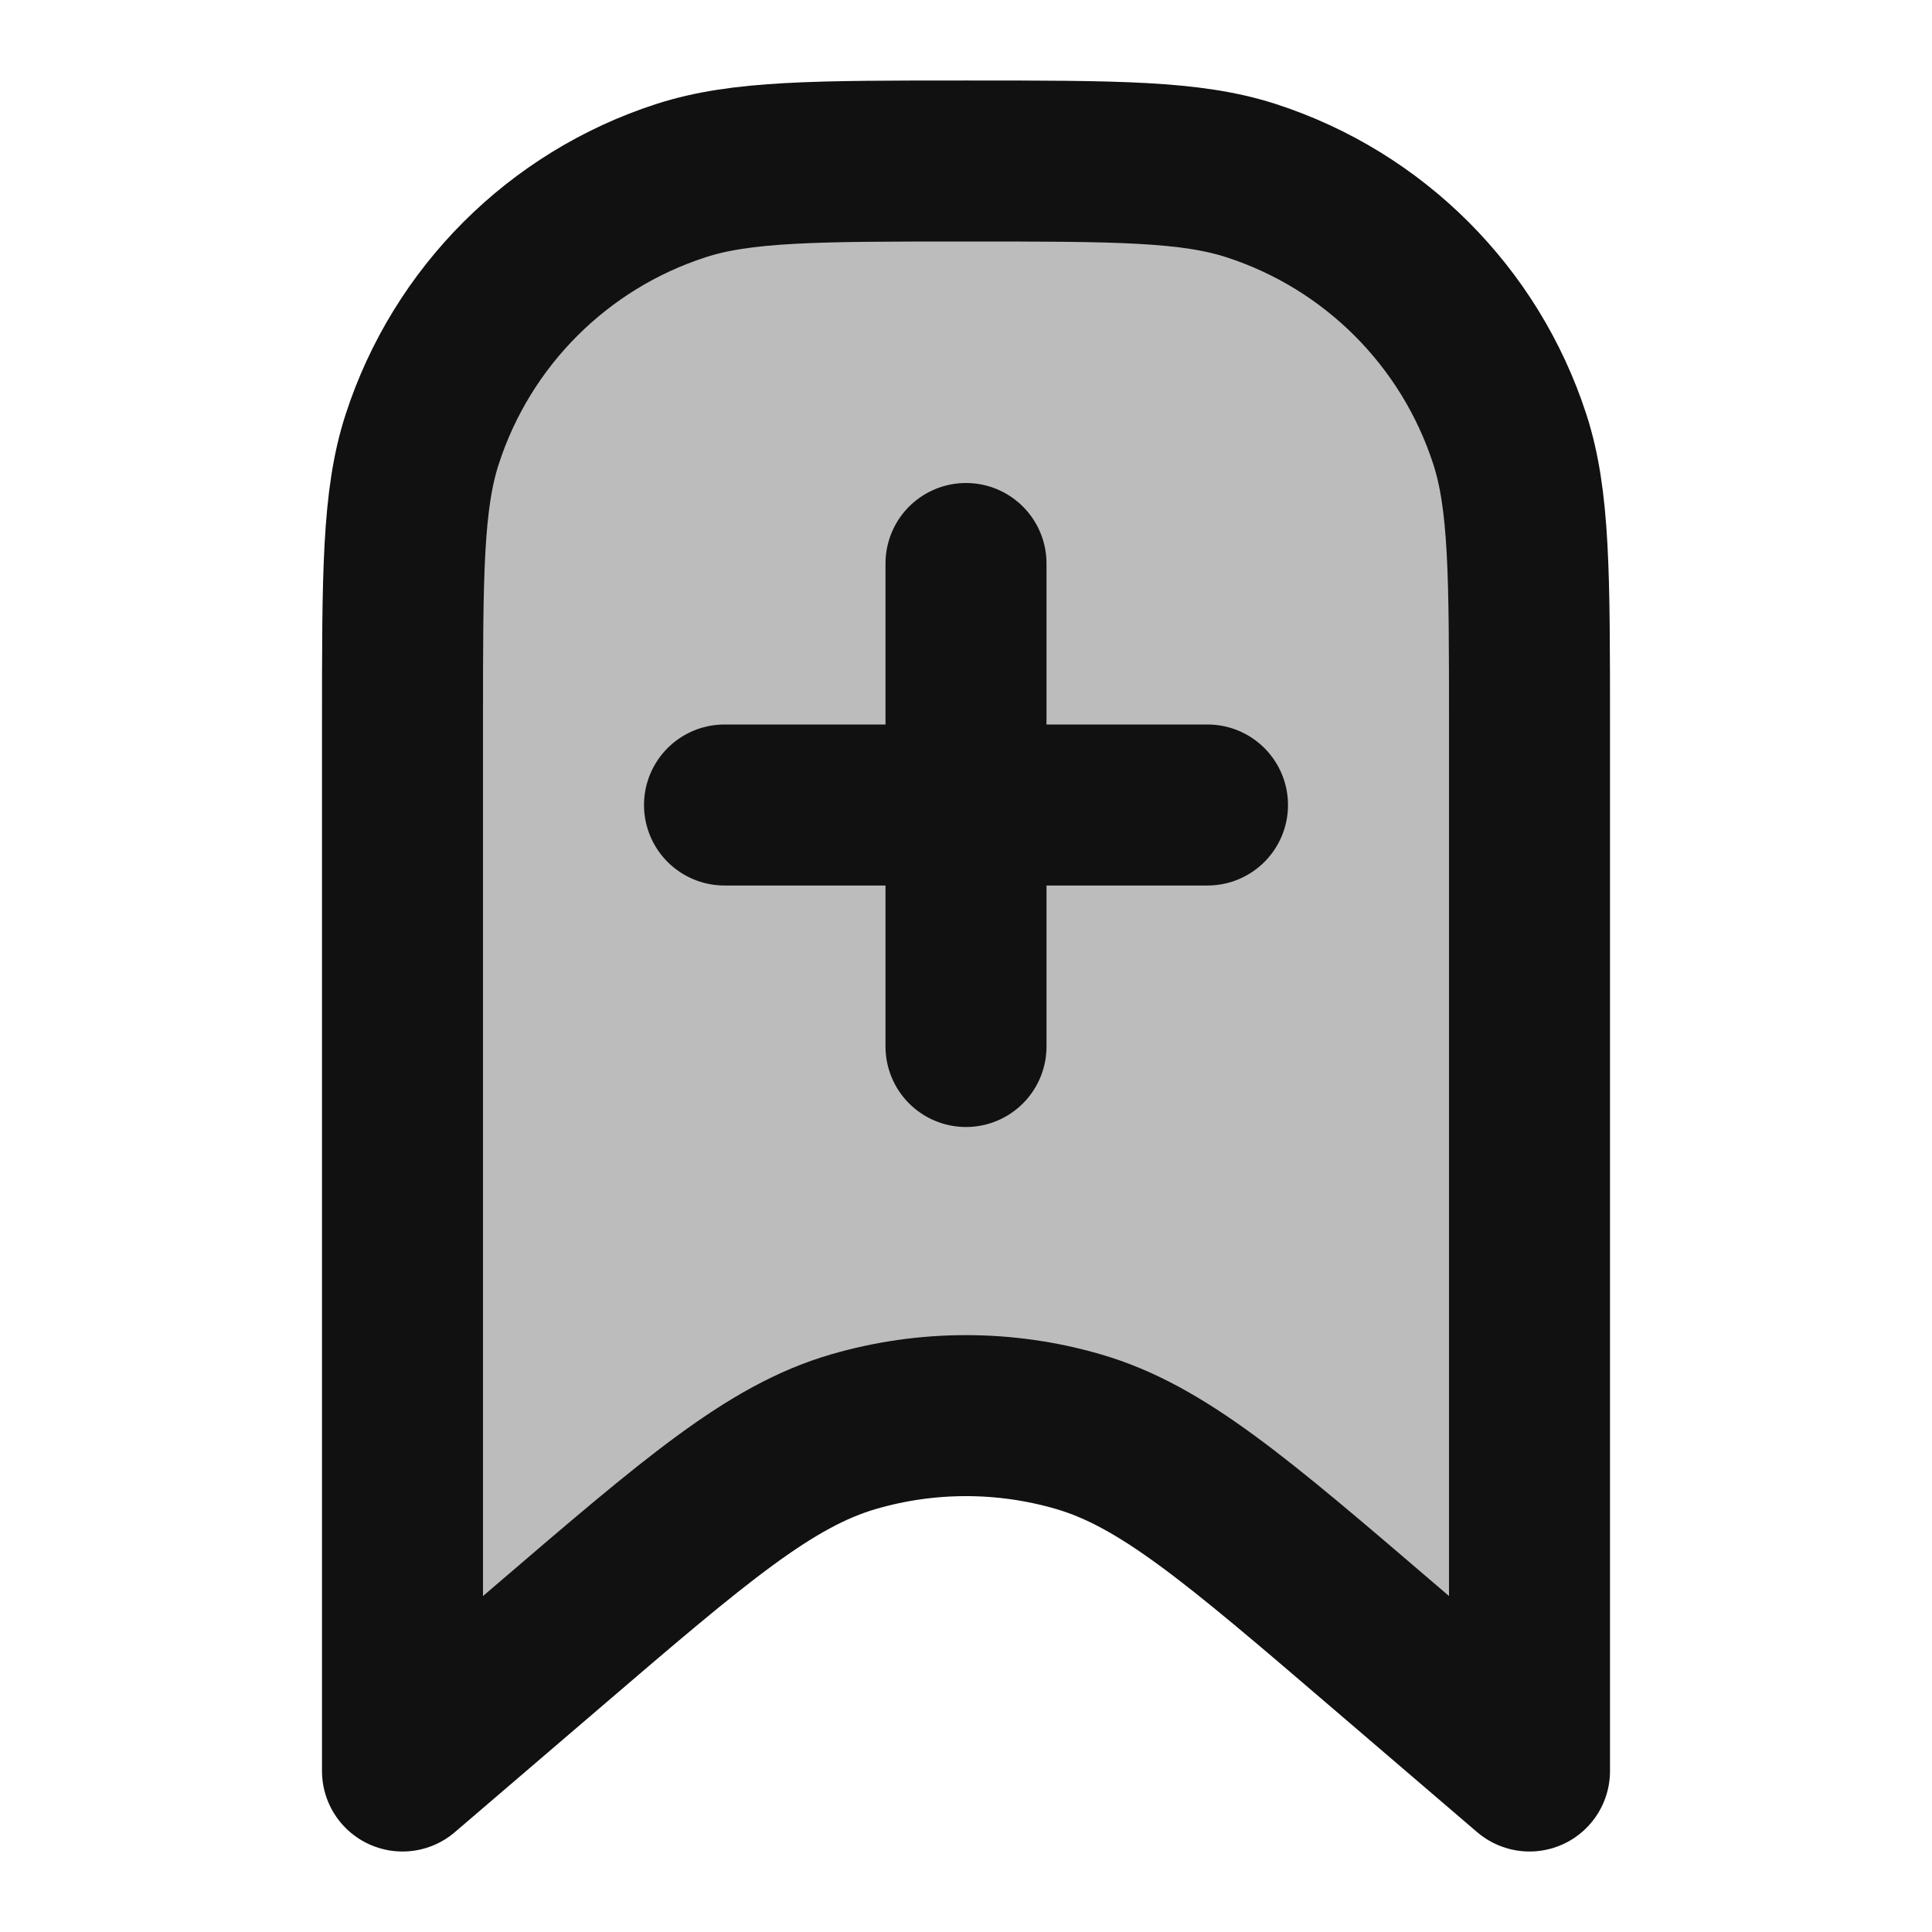 <svg width="24" height="24" viewBox="0 0 24 24" fill="none" xmlns="http://www.w3.org/2000/svg">
<path opacity="0.28" d="M5 9C5 7.139 5 6.208 5.245 5.455C5.739 3.933 6.933 2.739 8.455 2.245C9.208 2 10.139 2 12 2C13.861 2 14.792 2 15.545 2.245C17.067 2.739 18.261 3.933 18.755 5.455C19 6.208 19 7.139 19 9V22L17.206 20.463C15.358 18.879 14.434 18.087 13.398 17.785C12.485 17.519 11.515 17.519 10.602 17.785C9.565 18.087 8.642 18.879 6.794 20.463L5 22V9Z" fill="#111111"/>
<path d="M12 13V10M12 10V7M12 10H9M12 10H15M19 22V9C19 7.139 19 6.208 18.755 5.455C18.261 3.933 17.067 2.739 15.545 2.245C14.792 2 13.861 2 12 2C10.139 2 9.208 2 8.455 2.245C6.933 2.739 5.739 3.933 5.245 5.455C5 6.208 5 7.139 5 9V22L6.794 20.463C8.642 18.879 9.565 18.087 10.602 17.785C11.515 17.519 12.485 17.519 13.398 17.785C14.434 18.087 15.358 18.879 17.206 20.463L19 22Z" stroke="#111111" stroke-width="2" stroke-linecap="round" stroke-linejoin="round"/>
</svg>
